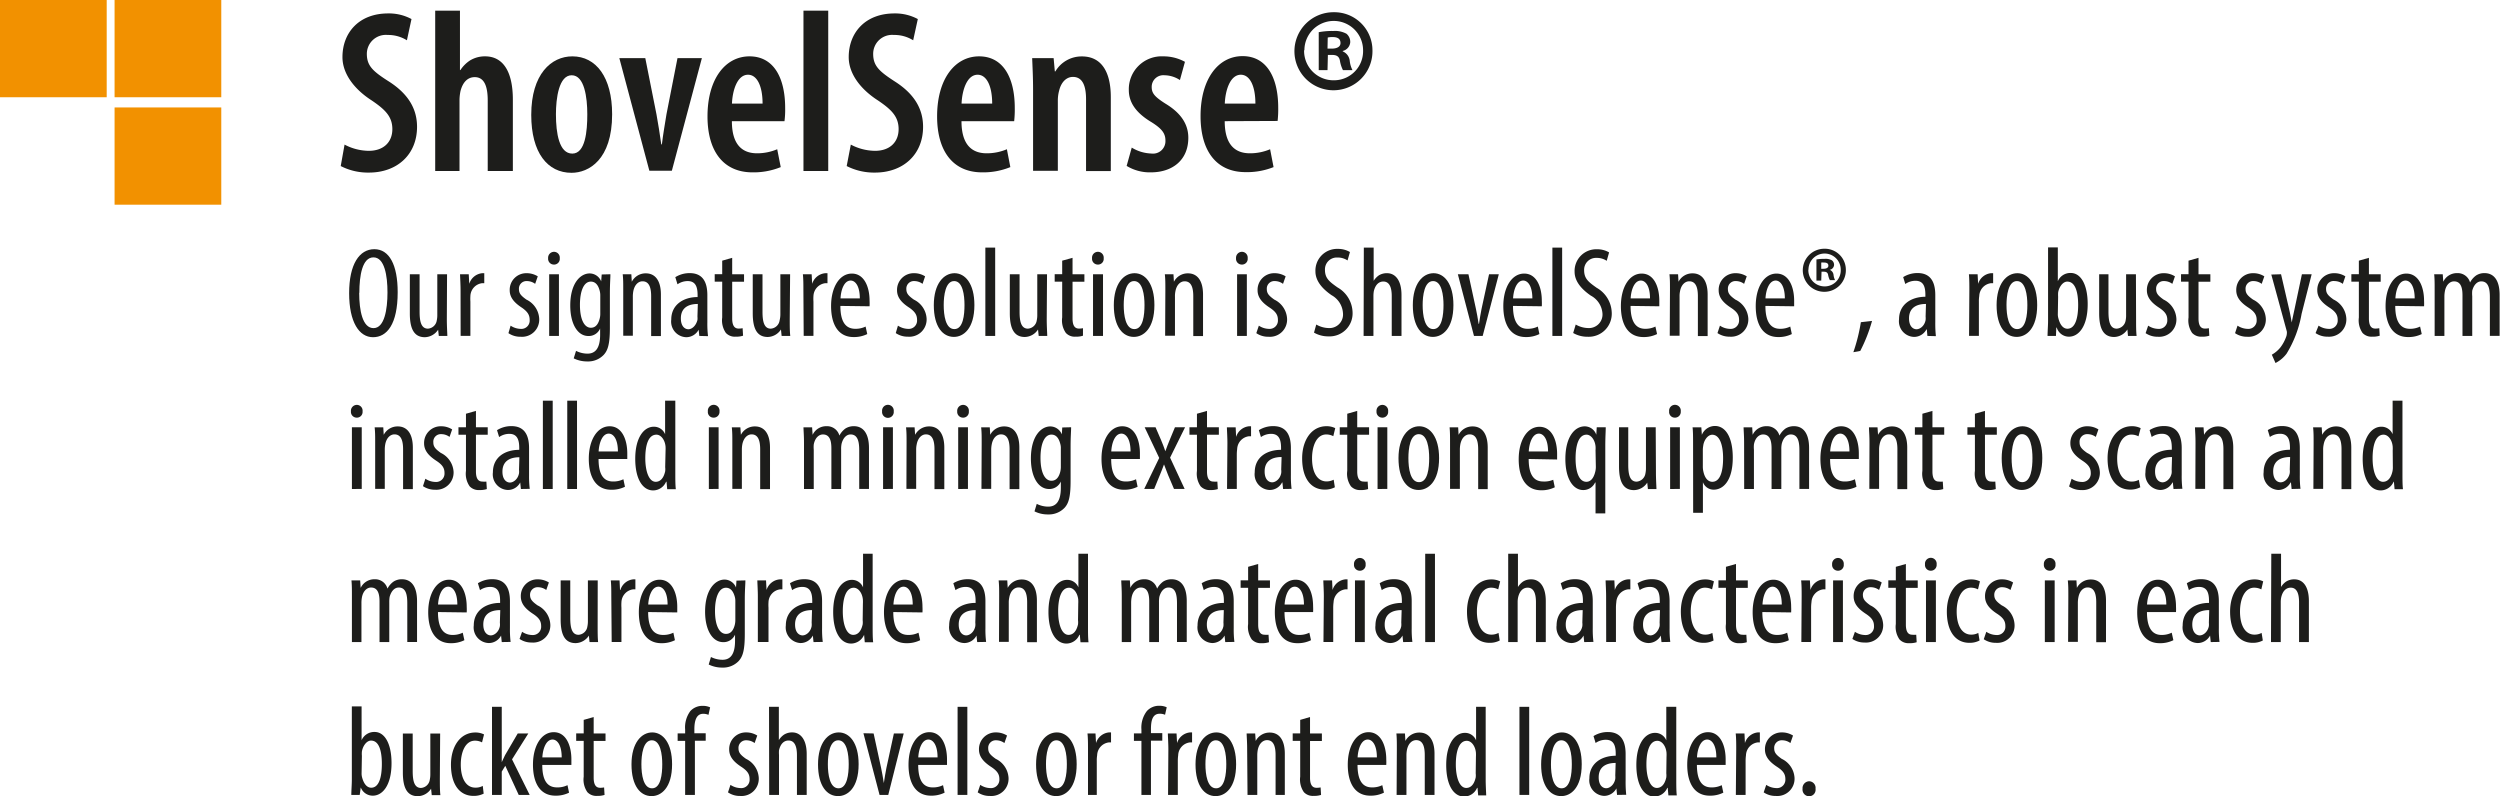 <svg xmlns="http://www.w3.org/2000/svg" viewBox="0 0 333.18 106.1"><defs><style>.cls-1{fill:#1d1d1b;}.cls-2{fill:#f29100;}</style></defs><title>Asset 34shovel ing</title><g id="Layer_2" data-name="Layer 2"><g id="Layer_7" data-name="Layer 7"><path class="cls-1" d="M45.92,22.33a7,7,0,0,0,3.23.83c2,0,3.14-1.19,3.14-2.89s-1-2.63-2.73-3.81c-2.3-1.47-3.92-3.54-3.92-5.79,0-3.26,2.21-5.82,6.09-5.82a6.29,6.29,0,0,1,3.11.75l-.61,2.83a4.71,4.71,0,0,0-2.57-.71,2.53,2.53,0,0,0-2.77,2.52c0,1.62.84,2.35,3,3.72,2.64,1.71,3.69,3.73,3.69,6,0,3.72-2.68,6.1-6.4,6.1a7.94,7.94,0,0,1-3.77-.87Z" transform="translate(0 -3.06)"/><path class="cls-1" d="M58,4.48h3.3V12.4h.06a4.41,4.41,0,0,1,1.29-1.29,3.79,3.79,0,0,1,2-.54c2.38,0,3.7,2,3.7,5.78v9.5H65V16.46c0-1.63-.33-3.12-1.73-3.12-.87,0-1.57.58-1.9,1.86a6.38,6.38,0,0,0-.13,1.13v9.52H58Z" transform="translate(0 -3.06)"/><path class="cls-1" d="M81.58,18.29c0,6.07-3.13,7.8-5.41,7.8-3.19,0-5.37-2.66-5.37-7.72,0-5.44,2.67-7.8,5.48-7.8C79.43,10.57,81.58,13.34,81.58,18.29Zm-7.49,0c0,2.53.43,5.24,2.18,5.24s2-3,2-5.24-.38-5.2-2.08-5.2S74.09,16.13,74.09,18.31Z" transform="translate(0 -3.06)"/><path class="cls-1" d="M86,10.81l1.49,7.49c.21,1.19.44,2.54.64,4h.08c.17-1.4.4-2.67.61-4l1.47-7.49h3.25l-4,15h-3l-4-15Z" transform="translate(0 -3.06)"/><path class="cls-1" d="M97.54,19.21c0,3.36,1.59,4.28,3.35,4.28a6.84,6.84,0,0,0,2.69-.54l.47,2.38a9.59,9.59,0,0,1-3.76.7c-3.88,0-6-2.81-6-7.46,0-5,2.38-8,5.6-8s4.75,2.85,4.75,6.88a11.87,11.87,0,0,1-.09,1.76Zm4.09-2.34c0-2.41-.77-3.85-1.94-3.85-1.43,0-2.07,2.09-2.14,3.85Z" transform="translate(0 -3.06)"/><path class="cls-1" d="M107.08,4.48h3.3V25.85h-3.3Z" transform="translate(0 -3.06)"/><path class="cls-1" d="M113.39,22.33a7,7,0,0,0,3.23.83c2,0,3.14-1.19,3.14-2.89s-1-2.63-2.73-3.81c-2.3-1.47-3.92-3.54-3.92-5.79,0-3.26,2.21-5.82,6.1-5.82a6.35,6.35,0,0,1,3.11.75l-.62,2.83a4.68,4.68,0,0,0-2.57-.71,2.52,2.52,0,0,0-2.76,2.52c0,1.62.83,2.35,2.95,3.72,2.65,1.71,3.7,3.73,3.7,6,0,3.72-2.68,6.1-6.4,6.1a8,8,0,0,1-3.78-.87Z" transform="translate(0 -3.06)"/><path class="cls-1" d="M128.14,19.21c0,3.36,1.59,4.28,3.35,4.28a6.86,6.86,0,0,0,2.7-.54l.46,2.38a9.55,9.55,0,0,1-3.76.7c-3.88,0-6-2.81-6-7.46,0-5,2.39-8,5.6-8s4.75,2.85,4.75,6.88a14,14,0,0,1-.08,1.76Zm4.09-2.34c0-2.41-.77-3.85-1.94-3.85-1.43,0-2.07,2.09-2.14,3.85Z" transform="translate(0 -3.06)"/><path class="cls-1" d="M137.68,15.05c0-1.7-.07-2.91-.12-4.24h2.86l.16,1.77h.07a4.05,4.05,0,0,1,3.55-2c2.51,0,3.84,1.94,3.84,5.43v9.85h-3.3V16.31c0-1.5-.31-3-1.75-3-.82,0-1.55.63-1.84,1.84a5,5,0,0,0-.17,1.37v9.3h-3.3Z" transform="translate(0 -3.06)"/><path class="cls-1" d="M150.83,22.73a5.29,5.29,0,0,0,2.6.79,1.66,1.66,0,0,0,1.89-1.72c0-.94-.44-1.56-1.83-2.44-2.24-1.33-3.05-2.77-3.05-4.3a4.38,4.38,0,0,1,4.6-4.49,5.91,5.91,0,0,1,2.88.73l-.67,2.43a3.84,3.84,0,0,0-2.06-.64,1.55,1.55,0,0,0-1.7,1.57c0,.81.37,1.28,1.81,2.2,2,1.2,3.07,2.68,3.07,4.56,0,3-2.14,4.61-5,4.61a5.92,5.92,0,0,1-3.22-.86Z" transform="translate(0 -3.06)"/><path class="cls-1" d="M163.22,19.21c0,3.36,1.59,4.28,3.35,4.28a6.86,6.86,0,0,0,2.7-.54l.46,2.38A9.55,9.55,0,0,1,166,26c-3.88,0-6-2.81-6-7.46,0-5,2.39-8,5.6-8s4.75,2.85,4.75,6.88a14,14,0,0,1-.08,1.76Zm4.09-2.34c0-2.41-.77-3.85-1.94-3.85-1.43,0-2.07,2.09-2.14,3.85Z" transform="translate(0 -3.06)"/><path class="cls-1" d="M182.91,9.76a5.2,5.2,0,1,1-5.18-5.07A5.08,5.08,0,0,1,182.91,9.76Zm-9.11,0a3.92,3.92,0,0,0,4,4,3.88,3.88,0,0,0,3.86-4,3.91,3.91,0,1,0-7.82,0Zm3.12,2.65h-1.17V7.35a9.59,9.59,0,0,1,1.95-.16,3.16,3.16,0,0,1,1.75.37,1.42,1.42,0,0,1,.5,1.12,1.3,1.3,0,0,1-1,1.17v.06a1.53,1.53,0,0,1,.93,1.24,3.53,3.53,0,0,0,.37,1.26h-1.27a4.31,4.31,0,0,1-.4-1.23c-.09-.56-.4-.8-1.05-.8h-.56Zm0-2.87h.56c.65,0,1.17-.22,1.17-.74S178.34,8,177.6,8a2.94,2.94,0,0,0-.65.06Z" transform="translate(0 -3.06)"/><path class="cls-1" d="M53,42C53,46.31,51.55,48,49.71,48s-3.18-2-3.18-5.87,1.37-5.86,3.36-5.86S53,38.36,53,42Zm-5.13.08c0,2.36.45,4.71,1.91,4.71s1.86-2.5,1.86-4.75-.39-4.68-1.87-4.68S47.89,39.77,47.89,42.1Z" transform="translate(0 -3.06)"/><path class="cls-1" d="M59.55,45.59c0,.9.05,1.62.07,2.24H58.48L58.39,47h0a2.18,2.18,0,0,1-1.77,1c-1.43,0-2-1.12-2-3.16V39.61h1.3v5c0,1.29.21,2.25,1.11,2.25a1.28,1.28,0,0,0,1.18-1.1,3.29,3.29,0,0,0,.07-.73V39.61h1.3Z" transform="translate(0 -3.06)"/><path class="cls-1" d="M61.38,41.73c0-.7-.05-1.51-.07-2.12h1.16l.07,1.28h0a2,2,0,0,1,1.73-1.42l.27,0v1.33h-.27a1.78,1.78,0,0,0-1.58,1.71,5.54,5.54,0,0,0,0,.75v4.56h-1.3Z" transform="translate(0 -3.06)"/><path class="cls-1" d="M68.05,46.46a2.5,2.5,0,0,0,1.33.43,1.11,1.11,0,0,0,1.21-1.19c0-.62-.23-1.06-1-1.61-1.07-.69-1.66-1.4-1.66-2.34a2.21,2.21,0,0,1,2.27-2.28,2.76,2.76,0,0,1,1.47.42l-.35,1a1.84,1.84,0,0,0-1.1-.37,1,1,0,0,0-1.06,1.05c0,.55.21.86,1,1.42a3,3,0,0,1,1.7,2.51,2.29,2.29,0,0,1-2.48,2.44,2.78,2.78,0,0,1-1.62-.48Z" transform="translate(0 -3.06)"/><path class="cls-1" d="M74.6,37.47a.76.76,0,0,1-.8.85.77.77,0,0,1-.75-.85.79.79,0,0,1,.77-.85A.77.77,0,0,1,74.6,37.47ZM73.19,47.83V39.61h1.3v8.22Z" transform="translate(0 -3.06)"/><path class="cls-1" d="M81.35,39.61c0,.56-.07,1.29-.07,2.56v4.59c0,2.17-.28,3-.82,3.59a2.86,2.86,0,0,1-2.18.88,4,4,0,0,1-1.82-.41l.31-1a3.39,3.39,0,0,0,1.53.37c1,0,1.68-.66,1.68-2.52v-.83h0a1.64,1.64,0,0,1-1.57,1c-1.45,0-2.41-1.64-2.41-4.06,0-3,1.37-4.28,2.59-4.28a1.67,1.67,0,0,1,1.53,1.06h0l.07-.92ZM80,42.44a2.25,2.25,0,0,0-.07-.6c-.14-.56-.44-1.25-1.19-1.25-.94,0-1.45,1.27-1.45,3.09,0,2.11.66,3.06,1.45,3.06.4,0,.91-.18,1.17-1.18a2.45,2.45,0,0,0,.09-.74Z" transform="translate(0 -3.06)"/><path class="cls-1" d="M83.06,41.73c0-1,0-1.46-.07-2.12h1.15l.06,1h0a2.07,2.07,0,0,1,1.88-1.12c1.14,0,2,.84,2,2.83v5.53h-1.3v-5.3c0-1-.19-2-1.15-2-.55,0-1.06.45-1.23,1.33a4,4,0,0,0-.06.74v5.18H83.06Z" transform="translate(0 -3.06)"/><path class="cls-1" d="M93.2,47.83,93.11,47h0a1.87,1.87,0,0,1-1.65,1,2.08,2.08,0,0,1-2-2.35c0-2,1.65-3,3.51-3v-.26c0-1.11-.28-1.87-1.32-1.87a2.39,2.39,0,0,0-1.36.43L90,40a3.57,3.57,0,0,1,1.92-.54c1.65,0,2.35,1.08,2.35,2.93V46a13.72,13.72,0,0,0,.09,1.86ZM93,43.57c-.67,0-2.26.13-2.26,1.92,0,1.07.54,1.45,1,1.45s1-.43,1.21-1.23a2.56,2.56,0,0,0,0-.47Z" transform="translate(0 -3.06)"/><path class="cls-1" d="M97.58,37.42v2.19h1.58v1H97.58v4.89c0,1.07.39,1.35.86,1.35a2.65,2.65,0,0,0,.53-.05l.06,1a3,3,0,0,1-1,.13,1.63,1.63,0,0,1-1.29-.5,2.93,2.93,0,0,1-.49-2.06V40.6h-1v-1h1V37.8Z" transform="translate(0 -3.06)"/><path class="cls-1" d="M105.25,45.59c0,.9,0,1.62.07,2.24h-1.15l-.09-.86h0a2.16,2.16,0,0,1-1.76,1c-1.44,0-2-1.12-2-3.16V39.61h1.3v5c0,1.29.21,2.25,1.1,2.25a1.27,1.27,0,0,0,1.18-1.1A3.26,3.26,0,0,0,104,45V39.61h1.3Z" transform="translate(0 -3.06)"/><path class="cls-1" d="M107.07,41.73c0-.7,0-1.51-.07-2.12h1.17l.07,1.28h0A2,2,0,0,1,110,39.47l.28,0v1.33H110a1.8,1.8,0,0,0-1.59,1.71,5.54,5.54,0,0,0,0,.75v4.56h-1.3Z" transform="translate(0 -3.06)"/><path class="cls-1" d="M112,43.83c0,2.52,1,3.05,2,3.05a3,3,0,0,0,1.36-.3l.22,1a3.94,3.94,0,0,1-1.82.4c-2,0-3-1.61-3-4.13s1.13-4.33,2.77-4.33,2.36,1.77,2.36,3.62a7.12,7.12,0,0,1,0,.74Zm2.59-1c0-1.65-.6-2.38-1.22-2.38-.87,0-1.3,1.25-1.35,2.38Z" transform="translate(0 -3.06)"/><path class="cls-1" d="M119.67,46.46a2.56,2.56,0,0,0,1.34.43,1.11,1.11,0,0,0,1.21-1.19c0-.62-.23-1.06-1-1.61-1.08-.69-1.67-1.4-1.67-2.34a2.22,2.22,0,0,1,2.28-2.28,2.69,2.69,0,0,1,1.46.42l-.34,1a1.86,1.86,0,0,0-1.1-.37,1,1,0,0,0-1.06,1.05c0,.55.21.86,1,1.42a3,3,0,0,1,1.7,2.51A2.3,2.3,0,0,1,121,47.93a2.78,2.78,0,0,1-1.62-.48Z" transform="translate(0 -3.06)"/><path class="cls-1" d="M129.86,43.71c0,3.18-1.48,4.25-2.73,4.25-1.48,0-2.68-1.34-2.68-4.23s1.35-4.26,2.76-4.26S129.86,40.85,129.86,43.71Zm-4.09,0c0,1.36.24,3.21,1.42,3.21s1.35-1.92,1.35-3.21-.22-3.19-1.38-3.19S125.77,42.45,125.77,43.71Z" transform="translate(0 -3.06)"/><path class="cls-1" d="M131.32,36.06h1.31V47.83h-1.31Z" transform="translate(0 -3.06)"/><path class="cls-1" d="M139.5,45.59c0,.9.05,1.62.07,2.24h-1.14l-.09-.86h0a2.14,2.14,0,0,1-1.76,1c-1.43,0-2-1.12-2-3.16V39.61h1.3v5c0,1.29.21,2.25,1.11,2.25a1.28,1.28,0,0,0,1.18-1.1,3.29,3.29,0,0,0,.07-.73V39.61h1.3Z" transform="translate(0 -3.06)"/><path class="cls-1" d="M142.94,37.42v2.19h1.58v1h-1.58v4.89c0,1.07.38,1.35.86,1.35a2.65,2.65,0,0,0,.53-.05l0,1a2.93,2.93,0,0,1-1,.13,1.6,1.6,0,0,1-1.28-.5,2.88,2.88,0,0,1-.49-2.06V40.6h-1v-1h1V37.8Z" transform="translate(0 -3.06)"/><path class="cls-1" d="M147.09,37.47a.76.76,0,0,1-.8.85.77.77,0,0,1-.75-.85.78.78,0,0,1,.77-.85A.77.77,0,0,1,147.09,37.47Zm-1.42,10.36V39.61H147v8.22Z" transform="translate(0 -3.06)"/><path class="cls-1" d="M153.85,43.71c0,3.18-1.48,4.25-2.74,4.25-1.47,0-2.67-1.34-2.67-4.23s1.34-4.26,2.76-4.26S153.85,40.85,153.85,43.71Zm-4.09,0c0,1.36.24,3.21,1.42,3.21s1.35-1.92,1.35-3.21-.23-3.19-1.39-3.19S149.76,42.45,149.76,43.71Z" transform="translate(0 -3.06)"/><path class="cls-1" d="M155.31,41.73c0-1,0-1.46-.07-2.12h1.15l.06,1h0a2.07,2.07,0,0,1,1.88-1.12c1.14,0,2,.84,2,2.83v5.53h-1.3v-5.3c0-1-.19-2-1.15-2-.55,0-1.07.45-1.23,1.33a3.25,3.25,0,0,0-.06.74v5.18h-1.31Z" transform="translate(0 -3.06)"/><path class="cls-1" d="M166.28,37.47a.76.76,0,0,1-.8.85.77.77,0,0,1-.75-.85.79.79,0,0,1,.77-.85A.77.77,0,0,1,166.28,37.47Zm-1.41,10.36V39.61h1.3v8.22Z" transform="translate(0 -3.06)"/><path class="cls-1" d="M167.77,46.46a2.5,2.5,0,0,0,1.33.43,1.11,1.11,0,0,0,1.21-1.19c0-.62-.23-1.06-1.05-1.61-1.07-.69-1.66-1.4-1.66-2.34a2.21,2.21,0,0,1,2.27-2.28,2.76,2.76,0,0,1,1.47.42l-.35,1a1.84,1.84,0,0,0-1.1-.37,1,1,0,0,0-1.06,1.05c0,.55.21.86,1,1.42a3,3,0,0,1,1.7,2.51,2.29,2.29,0,0,1-2.48,2.44,2.78,2.78,0,0,1-1.62-.48Z" transform="translate(0 -3.06)"/><path class="cls-1" d="M175.42,46.31a3.43,3.43,0,0,0,1.64.47,1.81,1.81,0,0,0,1.92-2,2.94,2.94,0,0,0-1.52-2.38c-.9-.63-2.15-1.69-2.15-3.17a2.89,2.89,0,0,1,3-3,3.09,3.09,0,0,1,1.6.42l-.32,1.12a2.36,2.36,0,0,0-1.36-.39,1.58,1.58,0,0,0-1.65,1.64c0,1.13.59,1.58,1.68,2.35a3.94,3.94,0,0,1,2,3.3,3.07,3.07,0,0,1-3.21,3.22,3.8,3.8,0,0,1-1.93-.5Z" transform="translate(0 -3.06)"/><path class="cls-1" d="M181.76,36.06h1.31v4.43h0a2.54,2.54,0,0,1,.69-.73,2,2,0,0,1,1.1-.29c1,0,1.92.82,1.92,2.9v5.46h-1.3V42.52c0-1-.23-1.94-1.12-1.94-.6,0-1.07.43-1.27,1.3a4.1,4.1,0,0,0-.05.62v5.33h-1.31Z" transform="translate(0 -3.06)"/><path class="cls-1" d="M193.7,43.71c0,3.18-1.48,4.25-2.74,4.25-1.47,0-2.67-1.34-2.67-4.23s1.34-4.26,2.76-4.26S193.7,40.85,193.7,43.71Zm-4.1,0c0,1.36.25,3.21,1.42,3.21s1.36-1.92,1.36-3.21-.23-3.19-1.39-3.19S189.6,42.45,189.6,43.71Z" transform="translate(0 -3.06)"/><path class="cls-1" d="M195.7,39.61l1,4.61c.12.56.25,1.29.36,2h.05c.09-.68.22-1.37.34-2l1-4.61h1.3l-2.15,8.22h-1.16l-2.15-8.22Z" transform="translate(0 -3.06)"/><path class="cls-1" d="M201.64,43.83c0,2.52,1,3.05,1.94,3.05a3,3,0,0,0,1.37-.3l.21,1a3.93,3.93,0,0,1-1.81.4c-2,0-3-1.61-3-4.13s1.14-4.33,2.78-4.33,2.35,1.77,2.35,3.62a7.12,7.12,0,0,1,0,.74Zm2.58-1c0-1.65-.6-2.38-1.22-2.38-.86,0-1.29,1.25-1.35,2.38Z" transform="translate(0 -3.06)"/><path class="cls-1" d="M206.89,36.06h1.3V47.83h-1.3Z" transform="translate(0 -3.06)"/><path class="cls-1" d="M210,46.31a3.43,3.43,0,0,0,1.64.47,1.81,1.81,0,0,0,1.92-2A2.94,2.94,0,0,0,212,42.45c-.9-.63-2.15-1.69-2.15-3.17a2.89,2.89,0,0,1,3-3,3.09,3.09,0,0,1,1.6.42l-.32,1.12a2.36,2.36,0,0,0-1.36-.39,1.58,1.58,0,0,0-1.65,1.64c0,1.13.59,1.58,1.68,2.35a3.94,3.94,0,0,1,2,3.3,3.07,3.07,0,0,1-3.21,3.22,3.8,3.8,0,0,1-1.93-.5Z" transform="translate(0 -3.06)"/><path class="cls-1" d="M217.31,43.83c0,2.52,1,3.05,1.95,3.05a3,3,0,0,0,1.36-.3l.22,1a3.94,3.94,0,0,1-1.82.4c-2,0-3-1.61-3-4.13s1.13-4.33,2.77-4.33,2.35,1.77,2.35,3.62c0,.33,0,.54,0,.74Zm2.59-1c0-1.65-.6-2.38-1.22-2.38-.87,0-1.3,1.25-1.36,2.38Z" transform="translate(0 -3.06)"/><path class="cls-1" d="M222.56,41.73c0-1,0-1.46-.07-2.12h1.15l.06,1h0a2.07,2.07,0,0,1,1.88-1.12c1.14,0,2,.84,2,2.83v5.53h-1.3v-5.3c0-1-.19-2-1.15-2-.55,0-1.07.45-1.23,1.33a3.25,3.25,0,0,0-.06.74v5.18h-1.31Z" transform="translate(0 -3.06)"/><path class="cls-1" d="M229.22,46.46a2.5,2.5,0,0,0,1.33.43,1.12,1.12,0,0,0,1.22-1.19c0-.62-.23-1.06-1.06-1.61-1.07-.69-1.66-1.4-1.66-2.34a2.22,2.22,0,0,1,2.28-2.28,2.72,2.72,0,0,1,1.46.42l-.35,1a1.83,1.83,0,0,0-1.09-.37,1,1,0,0,0-1.07,1.05c0,.55.21.86,1,1.42A3,3,0,0,1,233,45.49a2.3,2.3,0,0,1-2.48,2.44,2.84,2.84,0,0,1-1.63-.48Z" transform="translate(0 -3.06)"/><path class="cls-1" d="M235.28,43.83c0,2.52,1,3.05,1.95,3.05a3,3,0,0,0,1.36-.3l.21,1a3.9,3.9,0,0,1-1.81.4c-2,0-3-1.61-3-4.13s1.13-4.33,2.77-4.33,2.35,1.77,2.35,3.62c0,.33,0,.54,0,.74Zm2.59-1c0-1.65-.6-2.38-1.22-2.38-.87,0-1.3,1.25-1.36,2.38Z" transform="translate(0 -3.06)"/><path class="cls-1" d="M246,39a2.87,2.87,0,1,1-2.86-2.79A2.8,2.8,0,0,1,246,39Zm-5,0a2.17,2.17,0,0,0,2.18,2.23A2.14,2.14,0,0,0,245.32,39a2.15,2.15,0,1,0-4.3,0Zm1.72,1.46h-.64V37.64a5.75,5.75,0,0,1,1.07-.08,1.71,1.71,0,0,1,1,.2.76.76,0,0,1,.28.62.71.71,0,0,1-.58.64v0a.82.82,0,0,1,.51.68,2,2,0,0,0,.2.69h-.69a2.23,2.23,0,0,1-.23-.68c-.05-.3-.22-.44-.57-.44h-.31Zm0-1.58h.3c.36,0,.65-.12.65-.41s-.19-.42-.59-.42a2.28,2.28,0,0,0-.36,0Z" transform="translate(0 -3.06)"/><path class="cls-1" d="M247,50a23.28,23.28,0,0,0,1-4l1.49-.17a20.7,20.7,0,0,1-1.57,4Z" transform="translate(0 -3.06)"/><path class="cls-1" d="M256.87,47.83l-.08-.87h-.05a1.86,1.86,0,0,1-1.65,1,2.08,2.08,0,0,1-2-2.35c0-2,1.65-3,3.51-3v-.26c0-1.11-.28-1.87-1.32-1.87a2.39,2.39,0,0,0-1.36.43l-.28-.92a3.6,3.6,0,0,1,1.92-.54c1.65,0,2.36,1.08,2.36,2.93V46a15.65,15.65,0,0,0,.08,1.86Zm-.19-4.26c-.67,0-2.26.13-2.26,1.92,0,1.07.54,1.45,1,1.45s1.06-.43,1.21-1.23a2.56,2.56,0,0,0,0-.47Z" transform="translate(0 -3.06)"/><path class="cls-1" d="M262.46,41.73c0-.7,0-1.51-.06-2.12h1.16l.07,1.28h0a2,2,0,0,1,1.72-1.42l.28,0v1.33h-.27a1.78,1.78,0,0,0-1.58,1.71,4.28,4.28,0,0,0-.05.75v4.56h-1.31Z" transform="translate(0 -3.06)"/><path class="cls-1" d="M271.5,43.71c0,3.18-1.47,4.25-2.73,4.25-1.48,0-2.68-1.34-2.68-4.23s1.35-4.26,2.77-4.26S271.5,40.85,271.5,43.71Zm-4.09,0c0,1.36.24,3.21,1.42,3.21s1.36-1.92,1.36-3.21-.23-3.19-1.39-3.19S267.41,42.45,267.41,43.71Z" transform="translate(0 -3.06)"/><path class="cls-1" d="M272.88,47.83c0-.47.07-1.42.07-2v-9.8h1.3v4.51h0a1.81,1.81,0,0,1,1.73-1.1c1.29,0,2.25,1.47,2.25,4.16,0,3-1.23,4.33-2.49,4.33a1.69,1.69,0,0,1-1.63-1.21h-.06L274,47.83Zm1.37-2.91a1.93,1.93,0,0,0,.06.51c.3,1.22.86,1.44,1.22,1.44,1.05,0,1.43-1.43,1.43-3.17s-.39-3.11-1.45-3.11c-.61,0-1.11.75-1.22,1.47a5.09,5.09,0,0,0,0,.56Z" transform="translate(0 -3.06)"/><path class="cls-1" d="M284.68,45.59c0,.9,0,1.62.07,2.24H283.6l-.08-.86h0a2.16,2.16,0,0,1-1.76,1c-1.44,0-2-1.12-2-3.16V39.61H281v5c0,1.29.21,2.25,1.1,2.25a1.29,1.29,0,0,0,1.19-1.1,3.32,3.32,0,0,0,.06-.73V39.61h1.31Z" transform="translate(0 -3.06)"/><path class="cls-1" d="M286.29,46.46a2.5,2.5,0,0,0,1.33.43,1.12,1.12,0,0,0,1.22-1.19c0-.62-.24-1.06-1.06-1.61-1.07-.69-1.66-1.4-1.66-2.34a2.22,2.22,0,0,1,2.27-2.28,2.73,2.73,0,0,1,1.47.42l-.35,1a1.84,1.84,0,0,0-1.1-.37,1,1,0,0,0-1.06,1.05c0,.55.21.86,1,1.42a3,3,0,0,1,1.7,2.51,2.29,2.29,0,0,1-2.47,2.44,2.81,2.81,0,0,1-1.63-.48Z" transform="translate(0 -3.06)"/><path class="cls-1" d="M293,37.42v2.19h1.58v1H293v4.89c0,1.07.38,1.35.86,1.35a2.54,2.54,0,0,0,.52-.05l.06,1a3,3,0,0,1-1,.13,1.64,1.64,0,0,1-1.29-.5,2.94,2.94,0,0,1-.48-2.06V40.6h-1v-1h1V37.8Z" transform="translate(0 -3.06)"/><path class="cls-1" d="M298.2,46.46a2.56,2.56,0,0,0,1.34.43,1.11,1.11,0,0,0,1.21-1.19c0-.62-.23-1.06-1.05-1.61-1.08-.69-1.67-1.4-1.67-2.34a2.22,2.22,0,0,1,2.28-2.28,2.69,2.69,0,0,1,1.46.42l-.35,1a1.81,1.81,0,0,0-1.09-.37,1,1,0,0,0-1.06,1.05c0,.55.21.86,1,1.42a3,3,0,0,1,1.7,2.51,2.3,2.3,0,0,1-2.48,2.44,2.78,2.78,0,0,1-1.62-.48Z" transform="translate(0 -3.06)"/><path class="cls-1" d="M304,39.61l1.09,4.72c.15.64.23,1.18.34,1.7h0c.08-.47.22-1.09.35-1.69l1-4.73h1.3l-1.34,5.27a15.14,15.14,0,0,1-2,5.31,4.29,4.29,0,0,1-1.48,1.25l-.49-1.11a4,4,0,0,0,1.17-1,5.35,5.35,0,0,0,.74-1.38,1.39,1.39,0,0,0,.09-.41,1.1,1.1,0,0,0,0-.31l-2.07-7.58Z" transform="translate(0 -3.06)"/><path class="cls-1" d="M309,46.46a2.56,2.56,0,0,0,1.34.43,1.11,1.11,0,0,0,1.21-1.19c0-.62-.23-1.06-1.05-1.61-1.08-.69-1.67-1.4-1.67-2.34a2.22,2.22,0,0,1,2.28-2.28,2.69,2.69,0,0,1,1.46.42l-.34,1a1.86,1.86,0,0,0-1.1-.37A1,1,0,0,0,310,41.56c0,.55.21.86,1,1.42a3,3,0,0,1,1.7,2.51,2.3,2.3,0,0,1-2.48,2.44,2.78,2.78,0,0,1-1.62-.48Z" transform="translate(0 -3.06)"/><path class="cls-1" d="M315.71,37.42v2.19h1.57v1h-1.57v4.89c0,1.07.38,1.35.85,1.35a2.65,2.65,0,0,0,.53-.05l.06,1a3,3,0,0,1-1,.13,1.63,1.63,0,0,1-1.29-.5,2.93,2.93,0,0,1-.49-2.06V40.6h-1v-1h1V37.8Z" transform="translate(0 -3.06)"/><path class="cls-1" d="M319.22,43.83c0,2.52,1,3.05,1.95,3.05a3,3,0,0,0,1.36-.3l.22,1a3.94,3.94,0,0,1-1.82.4c-2,0-3-1.61-3-4.13s1.13-4.33,2.77-4.33,2.36,1.77,2.36,3.62a7.12,7.12,0,0,1,0,.74Zm2.59-1c0-1.65-.6-2.38-1.22-2.38-.87,0-1.29,1.25-1.35,2.38Z" transform="translate(0 -3.06)"/><path class="cls-1" d="M324.47,41.73c0-1,0-1.46-.06-2.12h1.14l.07,1h0a2,2,0,0,1,1.85-1.15,1.7,1.7,0,0,1,1.72,1.25h0a2.6,2.6,0,0,1,.81-.94,2,2,0,0,1,1.13-.31c1.12,0,2,.81,2,2.91v5.45h-1.3V42.68c0-1.08-.16-2.12-1.15-2.12-.54,0-1,.47-1.2,1.24a4.17,4.17,0,0,0,0,.74v5.29h-1.3v-5.4c0-.9-.16-1.87-1.13-1.87-.54,0-1.07.47-1.22,1.34a3.88,3.88,0,0,0-.06.7v5.23h-1.3Z" transform="translate(0 -3.06)"/><path class="cls-1" d="M48.32,57.88a.76.76,0,0,1-.8.84.77.77,0,0,1-.75-.84.79.79,0,0,1,.77-.86A.77.77,0,0,1,48.32,57.88ZM46.9,68.23V60h1.31v8.22Z" transform="translate(0 -3.06)"/><path class="cls-1" d="M50,62.13c0-1,0-1.46-.07-2.12h1.15l.06,1h0a2.07,2.07,0,0,1,1.88-1.12c1.14,0,2,.84,2,2.83v5.53h-1.3v-5.3c0-1-.19-2-1.15-2-.55,0-1.07.46-1.23,1.34a4,4,0,0,0-.06.74v5.18H50Z" transform="translate(0 -3.06)"/><path class="cls-1" d="M56.69,66.86a2.5,2.5,0,0,0,1.33.43,1.12,1.12,0,0,0,1.22-1.19c0-.62-.23-1.06-1.06-1.61-1.07-.69-1.66-1.4-1.66-2.34a2.22,2.22,0,0,1,2.28-2.28,2.72,2.72,0,0,1,1.46.42l-.35,1a1.83,1.83,0,0,0-1.09-.37A1,1,0,0,0,57.75,62c0,.55.21.86,1,1.42a3,3,0,0,1,1.7,2.51A2.3,2.3,0,0,1,58,68.33a2.84,2.84,0,0,1-1.63-.48Z" transform="translate(0 -3.06)"/><path class="cls-1" d="M63.43,57.82V60H65v1H63.43v4.89c0,1.07.39,1.35.86,1.35a2.65,2.65,0,0,0,.53,0l.06,1a3,3,0,0,1-1,.13,1.63,1.63,0,0,1-1.29-.5,2.93,2.93,0,0,1-.49-2.06V61h-1V60h1V58.2Z" transform="translate(0 -3.06)"/><path class="cls-1" d="M69.42,68.23l-.09-.87h0a1.84,1.84,0,0,1-1.64,1,2.08,2.08,0,0,1-2-2.35c0-2.05,1.64-3,3.51-3v-.26c0-1.11-.29-1.87-1.32-1.87a2.36,2.36,0,0,0-1.36.43l-.28-.92a3.57,3.57,0,0,1,1.92-.54c1.65,0,2.35,1.08,2.35,2.93v3.57a13.72,13.72,0,0,0,.09,1.86ZM69.22,64c-.67,0-2.26.13-2.26,1.92,0,1.07.55,1.45,1,1.45s1.06-.43,1.21-1.23a1.91,1.91,0,0,0,0-.47Z" transform="translate(0 -3.06)"/><path class="cls-1" d="M72.35,56.46h1.31V68.23H72.35Z" transform="translate(0 -3.06)"/><path class="cls-1" d="M75.6,56.46h1.3V68.23H75.6Z" transform="translate(0 -3.06)"/><path class="cls-1" d="M79.77,64.23c0,2.52,1,3,1.94,3a3,3,0,0,0,1.37-.3l.21,1a3.94,3.94,0,0,1-1.82.4c-2,0-3-1.61-3-4.13s1.14-4.33,2.78-4.33,2.35,1.77,2.35,3.62c0,.32,0,.54,0,.74Zm2.58-1c0-1.65-.6-2.38-1.22-2.38-.86,0-1.29,1.25-1.35,2.38Z" transform="translate(0 -3.06)"/><path class="cls-1" d="M90,56.46v9.8c0,.55,0,1.49.07,2H88.92l-.09-1h-.06a1.89,1.89,0,0,1-1.72,1.16c-1.39,0-2.39-1.5-2.39-4.21,0-2.92,1.21-4.28,2.47-4.28a1.6,1.6,0,0,1,1.51,1h0V56.46Zm-1.3,6.67a4.87,4.87,0,0,0,0-.54c-.07-.86-.58-1.6-1.22-1.6C86.35,61,86,62.5,86,64.14s.45,3.13,1.39,3.13c.4,0,1-.22,1.26-1.4a2.34,2.34,0,0,0,0-.55Z" transform="translate(0 -3.06)"/><path class="cls-1" d="M95.89,57.88a.77.77,0,0,1-.81.84.75.75,0,0,1-.74-.84.78.78,0,1,1,1.55,0ZM94.47,68.23V60h1.3v8.22Z" transform="translate(0 -3.06)"/><path class="cls-1" d="M97.6,62.13c0-1,0-1.46-.07-2.12h1.14l.07,1h0a2.08,2.08,0,0,1,1.88-1.12c1.14,0,2,.84,2,2.83v5.53h-1.31v-5.3c0-1-.19-2-1.14-2-.55,0-1.07.46-1.24,1.34a4,4,0,0,0-.06.74v5.18H97.6Z" transform="translate(0 -3.06)"/><path class="cls-1" d="M107.15,62.13c0-1-.05-1.46-.07-2.12h1.15l.07,1h0a2,2,0,0,1,1.85-1.15,1.71,1.71,0,0,1,1.72,1.25h0a2.68,2.68,0,0,1,.8-.94,2.07,2.07,0,0,1,1.14-.31c1.11,0,2,.81,2,2.91v5.45h-1.3V63.08c0-1.08-.16-2.12-1.15-2.12-.55,0-1,.46-1.2,1.24a3.36,3.36,0,0,0-.06.74v5.29h-1.3v-5.4c0-.9-.15-1.87-1.13-1.87-.54,0-1.06.47-1.22,1.34a3.91,3.91,0,0,0,0,.7v5.23h-1.3Z" transform="translate(0 -3.06)"/><path class="cls-1" d="M119.11,57.88a.78.78,0,1,1-1.55,0,.78.78,0,1,1,1.55,0Zm-1.42,10.35V60H119v8.22Z" transform="translate(0 -3.06)"/><path class="cls-1" d="M120.82,62.13c0-1,0-1.46-.07-2.12h1.14l.07,1h0a2.09,2.09,0,0,1,1.89-1.12c1.13,0,2,.84,2,2.83v5.53h-1.31v-5.3c0-1-.19-2-1.14-2-.55,0-1.07.46-1.23,1.34a3.21,3.21,0,0,0-.07.74v5.18h-1.3Z" transform="translate(0 -3.06)"/><path class="cls-1" d="M129.12,57.88a.76.76,0,0,1-.8.84.77.77,0,0,1-.75-.84.79.79,0,0,1,.77-.86A.77.77,0,0,1,129.12,57.88ZM127.7,68.23V60H129v8.22Z" transform="translate(0 -3.06)"/><path class="cls-1" d="M130.83,62.13c0-1,0-1.46-.07-2.12h1.15l.06,1h0a2.07,2.07,0,0,1,1.88-1.12c1.14,0,2,.84,2,2.83v5.53h-1.3v-5.3c0-1-.19-2-1.15-2-.55,0-1.07.46-1.23,1.34a3.88,3.88,0,0,0-.07.74v5.18h-1.3Z" transform="translate(0 -3.06)"/><path class="cls-1" d="M142.75,60c0,.56-.07,1.29-.07,2.56v4.6c0,2.16-.27,3-.81,3.58a2.88,2.88,0,0,1-2.19.88,3.91,3.91,0,0,1-1.81-.41l.3-1a3.39,3.39,0,0,0,1.53.37c1,0,1.68-.65,1.68-2.52v-.83h0a1.66,1.66,0,0,1-1.57,1c-1.46,0-2.42-1.64-2.42-4.06,0-3,1.37-4.28,2.59-4.28a1.67,1.67,0,0,1,1.53,1.06h0l.06-.92Zm-1.37,2.83a1.9,1.9,0,0,0-.07-.6c-.14-.56-.44-1.25-1.18-1.25-.95,0-1.46,1.27-1.46,3.09,0,2.11.66,3.06,1.45,3.06.41,0,.92-.18,1.18-1.18a2.79,2.79,0,0,0,.08-.74Z" transform="translate(0 -3.06)"/><path class="cls-1" d="M148.09,64.23c0,2.52,1,3,1.95,3a3,3,0,0,0,1.36-.3l.21,1a3.9,3.9,0,0,1-1.81.4c-2,0-3-1.61-3-4.13s1.13-4.33,2.77-4.33,2.35,1.77,2.35,3.62c0,.32,0,.54,0,.74Zm2.58-1c0-1.65-.59-2.38-1.22-2.38-.86,0-1.29,1.25-1.35,2.38Z" transform="translate(0 -3.06)"/><path class="cls-1" d="M154,60l.76,1.76c.21.47.37.95.55,1.44h0c.18-.52.37-1,.55-1.44l.73-1.76h1.35l-2,4.05,1.94,4.17h-1.42l-.79-1.86c-.18-.44-.33-.86-.54-1.41h0c-.17.5-.36.94-.55,1.41l-.76,1.86h-1.33l2-4.13L152.55,60Z" transform="translate(0 -3.06)"/><path class="cls-1" d="M160.86,57.82V60h1.58v1h-1.58v4.89c0,1.07.38,1.35.85,1.35a2.65,2.65,0,0,0,.53,0l.06,1a3,3,0,0,1-1,.13,1.64,1.64,0,0,1-1.29-.5,2.93,2.93,0,0,1-.49-2.06V61h-1V60h1V58.2Z" transform="translate(0 -3.06)"/><path class="cls-1" d="M163.58,62.13c0-.7-.05-1.51-.07-2.12h1.17l.06,1.28h0a2,2,0,0,1,1.72-1.42l.27,0v1.33h-.27a1.79,1.79,0,0,0-1.58,1.71,5.54,5.54,0,0,0-.05.75v4.56h-1.3Z" transform="translate(0 -3.06)"/><path class="cls-1" d="M171,68.23l-.09-.87h-.05a1.84,1.84,0,0,1-1.64,1,2.08,2.08,0,0,1-2-2.35c0-2.05,1.64-3,3.51-3v-.26c0-1.11-.29-1.87-1.32-1.87a2.36,2.36,0,0,0-1.36.43l-.28-.92a3.57,3.57,0,0,1,1.92-.54c1.65,0,2.35,1.08,2.35,2.93v3.57a13.72,13.72,0,0,0,.09,1.86Zm-.2-4.26c-.67,0-2.26.13-2.26,1.92,0,1.07.54,1.45,1,1.45s1.06-.43,1.21-1.23a1.91,1.91,0,0,0,0-.47Z" transform="translate(0 -3.06)"/><path class="cls-1" d="M177.9,68a2.78,2.78,0,0,1-1.36.31c-1.79,0-3-1.45-3-4.17,0-2.36,1.2-4.28,3.25-4.28a2.58,2.58,0,0,1,1.16.26l-.26,1.07a2,2,0,0,0-.93-.23c-1.32,0-1.9,1.57-1.9,3.18,0,1.92.73,3.08,1.93,3.08a2.05,2.05,0,0,0,.95-.23Z" transform="translate(0 -3.06)"/><path class="cls-1" d="M180.88,57.82V60h1.58v1h-1.58v4.89c0,1.07.39,1.35.86,1.35a2.65,2.65,0,0,0,.53,0l.06,1a3,3,0,0,1-1,.13,1.63,1.63,0,0,1-1.29-.5,2.93,2.93,0,0,1-.49-2.06V61h-1V60h1V58.2Z" transform="translate(0 -3.06)"/><path class="cls-1" d="M185,57.88a.76.76,0,0,1-.8.84.77.77,0,0,1-.75-.84.79.79,0,0,1,.77-.86A.77.77,0,0,1,185,57.88Zm-1.41,10.35V60h1.3v8.22Z" transform="translate(0 -3.06)"/><path class="cls-1" d="M191.79,64.11c0,3.18-1.48,4.25-2.74,4.25-1.47,0-2.67-1.34-2.67-4.23s1.35-4.26,2.76-4.26S191.79,61.25,191.79,64.11Zm-4.09,0c0,1.36.24,3.21,1.42,3.21s1.35-1.92,1.35-3.21-.23-3.19-1.39-3.19S187.7,62.85,187.7,64.11Z" transform="translate(0 -3.06)"/><path class="cls-1" d="M193.25,62.13c0-1,0-1.46-.06-2.12h1.14l.06,1h0a2.07,2.07,0,0,1,1.88-1.12c1.14,0,2,.84,2,2.83v5.53H197v-5.3c0-1-.19-2-1.14-2-.56,0-1.07.46-1.24,1.34a4,4,0,0,0-.06.74v5.18h-1.31Z" transform="translate(0 -3.06)"/><path class="cls-1" d="M203.73,64.23c0,2.52,1,3,1.94,3A3,3,0,0,0,207,67l.21,1a3.93,3.93,0,0,1-1.81.4c-2,0-3-1.61-3-4.13s1.13-4.33,2.77-4.33,2.35,1.77,2.35,3.62c0,.32,0,.54,0,.74Zm2.58-1c0-1.65-.6-2.38-1.22-2.38-.86,0-1.29,1.25-1.35,2.38Z" transform="translate(0 -3.06)"/><path class="cls-1" d="M212.64,67.37h-.06a1.73,1.73,0,0,1-1.58,1c-1.32,0-2.38-1.45-2.38-4.15,0-2.9,1.22-4.34,2.59-4.34A1.63,1.63,0,0,1,212.74,61h0l.06-1H214c0,.56-.06,1.3-.06,2.56v8.92h-1.3Zm0-4.3a3.19,3.19,0,0,0,0-.54c-.09-.86-.61-1.54-1.2-1.54-1.06,0-1.46,1.43-1.46,3.16s.43,3.12,1.44,3.12c.4,0,.92-.24,1.19-1.37a2.69,2.69,0,0,0,.07-.7Z" transform="translate(0 -3.06)"/><path class="cls-1" d="M220.69,66c0,.9.05,1.62.07,2.24h-1.14l-.09-.86h0a2.14,2.14,0,0,1-1.76,1c-1.43,0-2-1.12-2-3.16V60H217v5c0,1.29.21,2.25,1.11,2.25a1.28,1.28,0,0,0,1.18-1.1,3.29,3.29,0,0,0,.07-.73V60h1.3Z" transform="translate(0 -3.06)"/><path class="cls-1" d="M224,57.88a.77.77,0,0,1-.81.84.75.75,0,0,1-.74-.84.78.78,0,1,1,1.55,0Zm-1.42,10.35V60h1.3v8.22Z" transform="translate(0 -3.06)"/><path class="cls-1" d="M225.64,62.57c0-1.27,0-2-.07-2.56h1.17l.07,1h0a1.9,1.9,0,0,1,1.74-1.18c1.43,0,2.38,1.52,2.38,4.22,0,3.06-1.26,4.27-2.55,4.27a1.53,1.53,0,0,1-1.43-1h0v4.08h-1.3Zm1.3,2.64a2.9,2.9,0,0,0,.07.68c.25,1.17.84,1.38,1.19,1.38,1.09,0,1.44-1.49,1.44-3.15S229.23,61,228.19,61c-.59,0-1.12.74-1.2,1.49a3.18,3.18,0,0,0-.05.62Z" transform="translate(0 -3.06)"/><path class="cls-1" d="M232.44,62.13c0-1-.05-1.46-.07-2.12h1.15l.06,1h0a2,2,0,0,1,1.85-1.15,1.71,1.71,0,0,1,1.72,1.25h0a2.81,2.81,0,0,1,.81-.94,2.07,2.07,0,0,1,1.14-.31c1.11,0,2,.81,2,2.91v5.45h-1.29V63.08c0-1.08-.16-2.12-1.15-2.12-.55,0-1,.46-1.2,1.24a3.36,3.36,0,0,0-.06.74v5.29h-1.3v-5.4c0-.9-.16-1.87-1.13-1.87-.54,0-1.07.47-1.22,1.34a3.91,3.91,0,0,0,0,.7v5.23h-1.3Z" transform="translate(0 -3.06)"/><path class="cls-1" d="M243.9,64.23c0,2.52,1,3,1.94,3a3,3,0,0,0,1.37-.3l.21,1a3.93,3.93,0,0,1-1.81.4c-2,0-3-1.61-3-4.13s1.13-4.33,2.77-4.33,2.35,1.77,2.35,3.62c0,.32,0,.54,0,.74Zm2.58-1c0-1.65-.6-2.38-1.22-2.38-.86,0-1.29,1.25-1.35,2.38Z" transform="translate(0 -3.06)"/><path class="cls-1" d="M249.15,62.13c0-1-.05-1.46-.07-2.12h1.14l.07,1h0a2.09,2.09,0,0,1,1.89-1.12c1.13,0,2,.84,2,2.83v5.53h-1.31v-5.3c0-1-.19-2-1.14-2-.55,0-1.07.46-1.23,1.34a3.21,3.21,0,0,0-.07.74v5.18h-1.3Z" transform="translate(0 -3.06)"/><path class="cls-1" d="M257.54,57.82V60h1.57v1h-1.57v4.89c0,1.07.38,1.35.85,1.35a2.65,2.65,0,0,0,.53,0l.06,1a3,3,0,0,1-1,.13,1.63,1.63,0,0,1-1.29-.5,2.93,2.93,0,0,1-.49-2.06V61h-1V60h1V58.2Z" transform="translate(0 -3.06)"/><path class="cls-1" d="M264.54,57.82V60h1.58v1h-1.58v4.89c0,1.07.38,1.35.85,1.35a2.65,2.65,0,0,0,.53,0l.06,1a3,3,0,0,1-1,.13,1.64,1.64,0,0,1-1.29-.5,2.93,2.93,0,0,1-.49-2.06V61h-1V60h1V58.2Z" transform="translate(0 -3.06)"/><path class="cls-1" d="M272.18,64.11c0,3.18-1.48,4.25-2.73,4.25-1.48,0-2.68-1.34-2.68-4.23s1.35-4.26,2.77-4.26S272.18,61.25,272.18,64.11Zm-4.09,0c0,1.36.24,3.21,1.42,3.21s1.36-1.92,1.36-3.21-.23-3.19-1.39-3.19S268.09,62.85,268.09,64.11Z" transform="translate(0 -3.06)"/><path class="cls-1" d="M276.09,66.86a2.5,2.5,0,0,0,1.33.43,1.12,1.12,0,0,0,1.22-1.19c0-.62-.24-1.06-1.06-1.61-1.07-.69-1.66-1.4-1.66-2.34a2.22,2.22,0,0,1,2.27-2.28,2.73,2.73,0,0,1,1.47.42l-.35,1a1.84,1.84,0,0,0-1.1-.37A1,1,0,0,0,277.15,62c0,.55.21.86,1,1.42a3,3,0,0,1,1.7,2.51,2.29,2.29,0,0,1-2.47,2.44,2.79,2.79,0,0,1-1.63-.48Z" transform="translate(0 -3.06)"/><path class="cls-1" d="M285.24,68a2.84,2.84,0,0,1-1.36.31c-1.8,0-3-1.45-3-4.17,0-2.36,1.19-4.28,3.25-4.28a2.62,2.62,0,0,1,1.16.26L285,61.21a2.05,2.05,0,0,0-.94-.23c-1.31,0-1.9,1.57-1.9,3.18,0,1.92.74,3.08,1.93,3.08a2,2,0,0,0,.95-.23Z" transform="translate(0 -3.06)"/><path class="cls-1" d="M289.67,68.23l-.09-.87h-.05a1.85,1.85,0,0,1-1.65,1A2.08,2.08,0,0,1,285.93,66c0-2.05,1.65-3,3.51-3v-.26c0-1.11-.28-1.87-1.32-1.87a2.39,2.39,0,0,0-1.36.43l-.28-.92a3.61,3.61,0,0,1,1.93-.54c1.64,0,2.35,1.08,2.35,2.93v3.57a13.72,13.72,0,0,0,.09,1.86Zm-.2-4.26c-.67,0-2.26.13-2.26,1.92,0,1.07.54,1.45,1,1.45s1.06-.43,1.21-1.23a2.56,2.56,0,0,0,0-.47Z" transform="translate(0 -3.06)"/><path class="cls-1" d="M292.6,62.13c0-1-.05-1.46-.07-2.12h1.14l.07,1h0a2.09,2.09,0,0,1,1.89-1.12c1.13,0,2,.84,2,2.83v5.53h-1.31v-5.3c0-1-.18-2-1.14-2-.55,0-1.07.46-1.23,1.34a3.21,3.21,0,0,0-.07.74v5.18h-1.3Z" transform="translate(0 -3.06)"/><path class="cls-1" d="M305.41,68.23l-.09-.87h-.05a1.85,1.85,0,0,1-1.65,1A2.08,2.08,0,0,1,301.68,66c0-2.05,1.64-3,3.51-3v-.26c0-1.11-.29-1.87-1.32-1.87a2.36,2.36,0,0,0-1.36.43l-.28-.92a3.57,3.57,0,0,1,1.92-.54c1.64,0,2.35,1.08,2.35,2.93v3.57a13.72,13.72,0,0,0,.09,1.86Zm-.2-4.26c-.67,0-2.26.13-2.26,1.92,0,1.07.54,1.45,1,1.45s1.06-.43,1.21-1.23a1.91,1.91,0,0,0,0-.47Z" transform="translate(0 -3.06)"/><path class="cls-1" d="M308.34,62.13c0-1,0-1.46-.07-2.12h1.15l.06,1h0a2.07,2.07,0,0,1,1.88-1.12c1.14,0,2,.84,2,2.83v5.53h-1.3v-5.3c0-1-.19-2-1.15-2-.55,0-1.07.46-1.23,1.34a3.21,3.21,0,0,0-.07.74v5.18h-1.3Z" transform="translate(0 -3.06)"/><path class="cls-1" d="M320.18,56.46v9.8c0,.55,0,1.49.07,2h-1.12l-.09-1H319a1.89,1.89,0,0,1-1.72,1.16c-1.39,0-2.4-1.5-2.4-4.21,0-2.92,1.22-4.28,2.48-4.28a1.6,1.6,0,0,1,1.51,1h0V56.46Zm-1.3,6.67a4.87,4.87,0,0,0,0-.54c-.07-.86-.58-1.6-1.22-1.6-1.09,0-1.46,1.51-1.46,3.15s.45,3.13,1.39,3.13c.4,0,1-.22,1.26-1.4a2.34,2.34,0,0,0,.05-.55Z" transform="translate(0 -3.06)"/><path class="cls-1" d="M46.9,82.53c0-1,0-1.46-.06-2.12H48l.07,1h0a2,2,0,0,1,1.85-1.15,1.7,1.7,0,0,1,1.72,1.25h0a2.6,2.6,0,0,1,.81-.94,2,2,0,0,1,1.13-.31c1.12,0,2,.81,2,2.91v5.45h-1.3V83.48c0-1.08-.15-2.12-1.14-2.12-.55,0-1,.47-1.21,1.24a4.17,4.17,0,0,0-.05.74v5.29h-1.3v-5.4c0-.9-.16-1.87-1.13-1.87-.54,0-1.07.47-1.22,1.34a3.88,3.88,0,0,0-.06.7v5.23H46.9Z" transform="translate(0 -3.06)"/><path class="cls-1" d="M58.37,84.63c0,2.52,1,3.05,1.94,3.05a3,3,0,0,0,1.36-.3l.22,1a3.94,3.94,0,0,1-1.82.4c-2,0-3-1.61-3-4.13s1.14-4.33,2.78-4.33,2.35,1.77,2.35,3.62a7.26,7.26,0,0,1,0,.74Zm2.58-1c0-1.65-.6-2.38-1.22-2.38-.86,0-1.29,1.25-1.35,2.38Z" transform="translate(0 -3.06)"/><path class="cls-1" d="M66.87,88.63l-.09-.87h0a1.84,1.84,0,0,1-1.64,1,2.08,2.08,0,0,1-2-2.35c0-2,1.65-3,3.51-3v-.26c0-1.11-.28-1.87-1.32-1.87a2.36,2.36,0,0,0-1.36.43l-.28-.92a3.57,3.57,0,0,1,1.92-.54c1.65,0,2.35,1.08,2.35,2.93v3.57a13.72,13.72,0,0,0,.09,1.86Zm-.2-4.26c-.67,0-2.26.13-2.26,1.92,0,1.07.55,1.45,1,1.45s1.06-.43,1.21-1.23a1.91,1.91,0,0,0,0-.47Z" transform="translate(0 -3.06)"/><path class="cls-1" d="M69.58,87.26a2.5,2.5,0,0,0,1.33.43,1.11,1.11,0,0,0,1.21-1.19c0-.62-.23-1.06-1.05-1.61-1.07-.69-1.66-1.4-1.66-2.34a2.21,2.21,0,0,1,2.27-2.28,2.76,2.76,0,0,1,1.47.42l-.35,1a1.84,1.84,0,0,0-1.1-.37,1,1,0,0,0-1.06,1c0,.55.21.86,1,1.42a3,3,0,0,1,1.7,2.51,2.29,2.29,0,0,1-2.48,2.44,2.78,2.78,0,0,1-1.62-.48Z" transform="translate(0 -3.06)"/><path class="cls-1" d="M79.65,86.39c0,.9,0,1.62.06,2.24H78.57l-.09-.86h0a2.16,2.16,0,0,1-1.76,1c-1.44,0-2-1.12-2-3.16V80.41H76v5c0,1.29.21,2.25,1.1,2.25a1.27,1.27,0,0,0,1.18-1.1,3.29,3.29,0,0,0,.07-.73V80.41h1.31Z" transform="translate(0 -3.06)"/><path class="cls-1" d="M81.47,82.53c0-.7,0-1.51-.07-2.12h1.17l.06,1.28h.05a2,2,0,0,1,1.72-1.42l.28,0v1.33h-.27a1.79,1.79,0,0,0-1.59,1.71,5.54,5.54,0,0,0,0,.75v4.56h-1.3Z" transform="translate(0 -3.06)"/><path class="cls-1" d="M86.38,84.63c0,2.52,1,3.05,2,3.05a3,3,0,0,0,1.36-.3l.21,1a3.9,3.9,0,0,1-1.81.4c-2,0-3-1.61-3-4.13s1.13-4.33,2.77-4.33,2.35,1.77,2.35,3.62c0,.32,0,.54,0,.74Zm2.59-1c0-1.65-.6-2.38-1.22-2.38-.87,0-1.3,1.25-1.36,2.38Z" transform="translate(0 -3.06)"/><path class="cls-1" d="M99.34,80.41c0,.56-.08,1.29-.08,2.56v4.59c0,2.17-.27,3-.81,3.59a2.86,2.86,0,0,1-2.19.88,4,4,0,0,1-1.81-.41l.3-1a3.44,3.44,0,0,0,1.54.37c1,0,1.67-.66,1.67-2.52v-.83h0a1.66,1.66,0,0,1-1.57,1c-1.46,0-2.42-1.64-2.42-4.06,0-3,1.38-4.28,2.6-4.28a1.67,1.67,0,0,1,1.52,1.06h0l.06-.92ZM98,83.24a2.26,2.26,0,0,0-.06-.6c-.15-.56-.45-1.25-1.19-1.25-.94,0-1.46,1.27-1.46,3.09,0,2.11.67,3.06,1.46,3.06.4,0,.91-.18,1.17-1.18a2.79,2.79,0,0,0,.08-.74Z" transform="translate(0 -3.06)"/><path class="cls-1" d="M101,82.53c0-.7-.05-1.51-.07-2.12h1.16l.07,1.28h0A2,2,0,0,1,104,80.27l.27,0v1.33H104a1.78,1.78,0,0,0-1.58,1.71,5.54,5.54,0,0,0,0,.75v4.56H101Z" transform="translate(0 -3.06)"/><path class="cls-1" d="M108.42,88.63l-.09-.87h0a1.85,1.85,0,0,1-1.65,1,2.08,2.08,0,0,1-1.95-2.35c0-2,1.65-3,3.52-3v-.26c0-1.11-.29-1.87-1.32-1.87a2.34,2.34,0,0,0-1.36.43l-.29-.92a3.61,3.61,0,0,1,1.93-.54c1.64,0,2.35,1.08,2.35,2.93v3.57a13.72,13.72,0,0,0,.09,1.86Zm-.2-4.26c-.67,0-2.26.13-2.26,1.92,0,1.07.54,1.45,1,1.45s1.06-.43,1.21-1.23a2.56,2.56,0,0,0,0-.47Z" transform="translate(0 -3.06)"/><path class="cls-1" d="M116.3,76.86v9.8c0,.55,0,1.49.07,2h-1.12l-.09-1h0a1.91,1.91,0,0,1-1.73,1.17c-1.39,0-2.39-1.5-2.39-4.22,0-2.91,1.22-4.27,2.48-4.27a1.58,1.58,0,0,1,1.5,1h0V76.86ZM115,83.53a4.87,4.87,0,0,0,0-.54c-.07-.86-.58-1.6-1.22-1.6-1.08,0-1.46,1.51-1.46,3.15s.45,3.13,1.39,3.13c.41,0,1-.22,1.26-1.4a2.34,2.34,0,0,0,0-.55Z" transform="translate(0 -3.06)"/><path class="cls-1" d="M119.05,84.63c0,2.52,1,3.05,2,3.05a3,3,0,0,0,1.36-.3l.22,1a3.94,3.94,0,0,1-1.82.4c-2,0-3-1.61-3-4.13s1.13-4.33,2.77-4.33,2.36,1.77,2.36,3.62a7.26,7.26,0,0,1,0,.74Zm2.59-1c0-1.65-.6-2.38-1.22-2.38-.87,0-1.29,1.25-1.35,2.38Z" transform="translate(0 -3.06)"/><path class="cls-1" d="M130.23,88.63l-.09-.87h0a1.84,1.84,0,0,1-1.64,1,2.09,2.09,0,0,1-2-2.35c0-2,1.65-3,3.52-3v-.26c0-1.11-.29-1.87-1.32-1.87a2.34,2.34,0,0,0-1.36.43l-.29-.92a3.64,3.64,0,0,1,1.93-.54c1.64,0,2.35,1.08,2.35,2.93v3.57a13.72,13.72,0,0,0,.09,1.86Zm-.2-4.26c-.67,0-2.26.13-2.26,1.92,0,1.07.54,1.45,1,1.45s1.06-.43,1.21-1.23a1.91,1.91,0,0,0,0-.47Z" transform="translate(0 -3.06)"/><path class="cls-1" d="M133.16,82.53c0-1,0-1.46-.07-2.12h1.15l.06,1h0a2.1,2.1,0,0,1,1.89-1.12c1.14,0,2,.84,2,2.83v5.53h-1.3v-5.3c0-1-.19-2-1.15-2-.55,0-1.07.45-1.23,1.33a3.21,3.21,0,0,0-.07.74v5.18h-1.3Z" transform="translate(0 -3.06)"/><path class="cls-1" d="M145,76.86v9.8c0,.55,0,1.49.07,2H144l-.09-1h-.06a1.89,1.89,0,0,1-1.72,1.17c-1.39,0-2.4-1.5-2.4-4.22,0-2.91,1.22-4.27,2.48-4.27a1.6,1.6,0,0,1,1.51,1h0V76.86Zm-1.3,6.67a4.87,4.87,0,0,0,0-.54c-.08-.86-.58-1.6-1.22-1.6-1.09,0-1.46,1.51-1.46,3.15s.45,3.13,1.39,3.13c.4,0,1-.22,1.26-1.4a2.34,2.34,0,0,0,0-.55Z" transform="translate(0 -3.06)"/><path class="cls-1" d="M149.5,82.53c0-1-.05-1.46-.07-2.12h1.15l.06,1h0a2,2,0,0,1,1.85-1.15,1.71,1.71,0,0,1,1.72,1.25h0a2.81,2.81,0,0,1,.81-.94,2.07,2.07,0,0,1,1.14-.31c1.11,0,2,.81,2,2.91v5.45h-1.3V83.48c0-1.08-.15-2.12-1.14-2.12-.55,0-1,.47-1.21,1.24a4.17,4.17,0,0,0-.05.74v5.29h-1.3v-5.4c0-.9-.16-1.87-1.13-1.87-.54,0-1.07.47-1.22,1.34a3.88,3.88,0,0,0-.06.7v5.23H149.5Z" transform="translate(0 -3.06)"/><path class="cls-1" d="M163.29,88.63l-.09-.87h0a1.87,1.87,0,0,1-1.65,1,2.08,2.08,0,0,1-1.95-2.35c0-2,1.65-3,3.51-3v-.26c0-1.11-.28-1.87-1.32-1.87a2.39,2.39,0,0,0-1.36.43l-.28-.92a3.57,3.57,0,0,1,1.92-.54c1.65,0,2.35,1.08,2.35,2.93v3.57a13.72,13.72,0,0,0,.09,1.86Zm-.19-4.26c-.67,0-2.26.13-2.26,1.92,0,1.07.54,1.45,1,1.45s1.05-.43,1.21-1.23a2.56,2.56,0,0,0,0-.47Z" transform="translate(0 -3.06)"/><path class="cls-1" d="M167.68,78.22v2.19h1.57v1h-1.57v4.89c0,1.07.38,1.35.85,1.35a2.65,2.65,0,0,0,.53,0l.06,1a3,3,0,0,1-1,.13,1.63,1.63,0,0,1-1.29-.5,2.93,2.93,0,0,1-.49-2.06V81.4h-1v-1h1V78.6Z" transform="translate(0 -3.06)"/><path class="cls-1" d="M171.19,84.63c0,2.52,1,3.05,1.95,3.05a3,3,0,0,0,1.36-.3l.22,1a3.94,3.94,0,0,1-1.82.4c-2,0-3-1.61-3-4.13s1.13-4.33,2.77-4.33S175,82,175,83.89a7.26,7.26,0,0,1,0,.74Zm2.59-1c0-1.65-.6-2.38-1.22-2.38-.87,0-1.29,1.25-1.36,2.38Z" transform="translate(0 -3.06)"/><path class="cls-1" d="M176.43,82.53c0-.7-.05-1.51-.07-2.12h1.17l.06,1.28h0a2,2,0,0,1,1.72-1.42l.28,0v1.33h-.27a1.8,1.8,0,0,0-1.59,1.71,5.54,5.54,0,0,0-.05.75v4.56h-1.3Z" transform="translate(0 -3.06)"/><path class="cls-1" d="M182,78.27a.76.76,0,0,1-.8.85.77.77,0,0,1-.75-.85.79.79,0,0,1,.77-.85A.77.77,0,0,1,182,78.27Zm-1.42,10.36V80.41h1.31v8.22Z" transform="translate(0 -3.06)"/><path class="cls-1" d="M187,88.63l-.09-.87h0a1.85,1.85,0,0,1-1.65,1,2.08,2.08,0,0,1-1.95-2.35c0-2,1.65-3,3.52-3v-.26c0-1.11-.29-1.87-1.32-1.87a2.34,2.34,0,0,0-1.36.43l-.28-.92a3.57,3.57,0,0,1,1.92-.54c1.64,0,2.35,1.08,2.35,2.93v3.57a13.72,13.72,0,0,0,.09,1.86Zm-.2-4.26c-.67,0-2.26.13-2.26,1.92,0,1.07.54,1.45,1,1.45s1.06-.43,1.21-1.23a2.56,2.56,0,0,0,0-.47Z" transform="translate(0 -3.06)"/><path class="cls-1" d="M189.94,76.86h1.3V88.63h-1.3Z" transform="translate(0 -3.06)"/><path class="cls-1" d="M199.87,88.42a2.84,2.84,0,0,1-1.36.31c-1.8,0-3-1.45-3-4.17,0-2.36,1.2-4.28,3.26-4.28a2.62,2.62,0,0,1,1.16.26l-.26,1.07a2.05,2.05,0,0,0-.94-.23c-1.31,0-1.9,1.57-1.9,3.18,0,1.92.74,3.08,1.93,3.08a2,2,0,0,0,.95-.23Z" transform="translate(0 -3.06)"/><path class="cls-1" d="M201,76.86h1.3v4.43h0a2.54,2.54,0,0,1,.69-.73,2,2,0,0,1,1.09-.29c1,0,1.93.82,1.93,2.9v5.46h-1.31V83.32c0-1-.22-1.94-1.11-1.94-.6,0-1.07.43-1.27,1.3a3.11,3.11,0,0,0-.06.62v5.33H201Z" transform="translate(0 -3.06)"/><path class="cls-1" d="M211.13,88.63l-.09-.87h0a1.84,1.84,0,0,1-1.64,1,2.08,2.08,0,0,1-1.95-2.35c0-2,1.64-3,3.51-3v-.26c0-1.11-.29-1.87-1.32-1.87a2.36,2.36,0,0,0-1.36.43l-.28-.92a3.57,3.57,0,0,1,1.92-.54c1.65,0,2.35,1.08,2.35,2.93v3.57a13.72,13.72,0,0,0,.09,1.86Zm-.2-4.26c-.67,0-2.26.13-2.26,1.92,0,1.07.55,1.45,1,1.45s1.06-.43,1.21-1.23a1.91,1.91,0,0,0,0-.47Z" transform="translate(0 -3.06)"/><path class="cls-1" d="M214.05,82.53c0-.7-.05-1.51-.07-2.12h1.17l.06,1.28h0A2,2,0,0,1,217,80.27l.28,0v1.33H217a1.8,1.8,0,0,0-1.59,1.71,5.54,5.54,0,0,0-.05.75v4.56h-1.3Z" transform="translate(0 -3.06)"/><path class="cls-1" d="M221.43,88.63l-.09-.87h0a1.87,1.87,0,0,1-1.65,1,2.08,2.08,0,0,1-2-2.35c0-2,1.65-3,3.51-3v-.26c0-1.11-.28-1.87-1.32-1.87a2.36,2.36,0,0,0-1.36.43l-.28-.92a3.57,3.57,0,0,1,1.92-.54c1.65,0,2.35,1.08,2.35,2.93v3.57a13.72,13.72,0,0,0,.09,1.86Zm-.2-4.26c-.67,0-2.26.13-2.26,1.92,0,1.07.55,1.45,1,1.45s1-.43,1.21-1.23a2.53,2.53,0,0,0,0-.47Z" transform="translate(0 -3.06)"/><path class="cls-1" d="M228.37,88.42a2.78,2.78,0,0,1-1.36.31c-1.79,0-3-1.45-3-4.17,0-2.36,1.2-4.28,3.26-4.28a2.57,2.57,0,0,1,1.15.26l-.25,1.07a2.09,2.09,0,0,0-.94-.23c-1.31,0-1.9,1.57-1.9,3.18,0,1.92.74,3.08,1.93,3.08a2,2,0,0,0,.95-.23Z" transform="translate(0 -3.06)"/><path class="cls-1" d="M231.36,78.22v2.19h1.57v1h-1.57v4.89c0,1.07.38,1.35.85,1.35a2.65,2.65,0,0,0,.53,0l.06,1a3,3,0,0,1-1,.13,1.63,1.63,0,0,1-1.29-.5,2.93,2.93,0,0,1-.49-2.06V81.4h-1v-1h1V78.6Z" transform="translate(0 -3.06)"/><path class="cls-1" d="M234.87,84.63c0,2.52,1,3.05,1.95,3.05a3,3,0,0,0,1.36-.3l.22,1a3.94,3.94,0,0,1-1.82.4c-2,0-3-1.61-3-4.13s1.13-4.33,2.77-4.33,2.36,1.77,2.36,3.62a7.26,7.26,0,0,1,0,.74Zm2.59-1c0-1.65-.6-2.38-1.22-2.38-.87,0-1.29,1.25-1.35,2.38Z" transform="translate(0 -3.06)"/><path class="cls-1" d="M240.11,82.53c0-.7,0-1.51-.07-2.12h1.17l.07,1.28h0A2,2,0,0,1,243,80.27l.28,0v1.33h-.27a1.8,1.8,0,0,0-1.59,1.71,5.54,5.54,0,0,0-.05.75v4.56h-1.3Z" transform="translate(0 -3.06)"/><path class="cls-1" d="M245.72,78.27a.76.76,0,0,1-.8.85.77.77,0,0,1-.75-.85.79.79,0,0,1,.77-.85A.77.77,0,0,1,245.72,78.27ZM244.3,88.63V80.41h1.31v8.22Z" transform="translate(0 -3.06)"/><path class="cls-1" d="M247.21,87.26a2.5,2.5,0,0,0,1.33.43,1.11,1.11,0,0,0,1.21-1.19c0-.62-.23-1.06-1.05-1.61-1.07-.69-1.66-1.4-1.66-2.34a2.22,2.22,0,0,1,2.27-2.28,2.76,2.76,0,0,1,1.47.42l-.35,1a1.84,1.84,0,0,0-1.1-.37,1,1,0,0,0-1.06,1c0,.55.21.86,1,1.42a3,3,0,0,1,1.7,2.51,2.29,2.29,0,0,1-2.48,2.44,2.78,2.78,0,0,1-1.62-.48Z" transform="translate(0 -3.06)"/><path class="cls-1" d="M254,78.22v2.19h1.58v1H254v4.89c0,1.07.38,1.35.85,1.35a2.65,2.65,0,0,0,.53,0l.06,1a3,3,0,0,1-1,.13,1.64,1.64,0,0,1-1.29-.5,2.93,2.93,0,0,1-.49-2.06V81.4h-1v-1h1V78.6Z" transform="translate(0 -3.06)"/><path class="cls-1" d="M258.1,78.27a.77.77,0,0,1-.8.85.76.76,0,0,1-.75-.85.78.78,0,1,1,1.55,0Zm-1.42,10.36V80.41H258v8.22Z" transform="translate(0 -3.06)"/><path class="cls-1" d="M263.82,88.42a2.81,2.81,0,0,1-1.36.31c-1.8,0-3-1.45-3-4.17,0-2.36,1.19-4.28,3.25-4.28a2.62,2.62,0,0,1,1.16.26l-.26,1.07a2.05,2.05,0,0,0-.94-.23c-1.31,0-1.9,1.57-1.9,3.18,0,1.92.74,3.08,1.94,3.08a2,2,0,0,0,.94-.23Z" transform="translate(0 -3.06)"/><path class="cls-1" d="M264.72,87.26a2.5,2.5,0,0,0,1.33.43,1.11,1.11,0,0,0,1.21-1.19c0-.62-.23-1.06-1.05-1.61-1.08-.69-1.66-1.4-1.66-2.34a2.21,2.21,0,0,1,2.27-2.28,2.76,2.76,0,0,1,1.47.42l-.35,1a1.86,1.86,0,0,0-1.1-.37,1,1,0,0,0-1.06,1c0,.55.21.86,1,1.42a3,3,0,0,1,1.7,2.51A2.3,2.3,0,0,1,266,88.73a2.78,2.78,0,0,1-1.62-.48Z" transform="translate(0 -3.06)"/><path class="cls-1" d="M273.94,78.27a.76.76,0,0,1-.8.85.77.77,0,0,1-.75-.85.79.79,0,0,1,.77-.85A.77.77,0,0,1,273.94,78.27Zm-1.42,10.36V80.41h1.31v8.22Z" transform="translate(0 -3.06)"/><path class="cls-1" d="M275.65,82.53c0-1,0-1.46-.07-2.12h1.15l.06,1h0a2.07,2.07,0,0,1,1.88-1.12c1.14,0,2,.84,2,2.83v5.53h-1.3v-5.3c0-1-.19-2-1.15-2-.55,0-1.07.45-1.23,1.33a3.88,3.88,0,0,0-.07.74v5.18h-1.3Z" transform="translate(0 -3.06)"/><path class="cls-1" d="M286.13,84.63c0,2.52,1,3.05,1.94,3.05a3,3,0,0,0,1.36-.3l.22,1a3.94,3.94,0,0,1-1.82.4c-2,0-3-1.61-3-4.13s1.14-4.33,2.78-4.33S290,82,290,83.89a7.26,7.26,0,0,1,0,.74Zm2.58-1c0-1.65-.6-2.38-1.22-2.38-.86,0-1.29,1.25-1.35,2.38Z" transform="translate(0 -3.06)"/><path class="cls-1" d="M294.63,88.63l-.09-.87h0a1.87,1.87,0,0,1-1.65,1,2.08,2.08,0,0,1-2-2.35c0-2,1.65-3,3.51-3v-.26c0-1.11-.28-1.87-1.32-1.87a2.36,2.36,0,0,0-1.36.43l-.28-.92a3.57,3.57,0,0,1,1.92-.54c1.65,0,2.35,1.08,2.35,2.93v3.57a13.72,13.72,0,0,0,.09,1.86Zm-.2-4.26c-.67,0-2.26.13-2.26,1.92,0,1.07.55,1.45,1,1.45s1.05-.43,1.21-1.23a2.53,2.53,0,0,0,0-.47Z" transform="translate(0 -3.06)"/><path class="cls-1" d="M301.57,88.42a2.78,2.78,0,0,1-1.36.31c-1.79,0-3-1.45-3-4.17,0-2.36,1.2-4.28,3.26-4.28a2.57,2.57,0,0,1,1.15.26l-.25,1.07a2.09,2.09,0,0,0-.94-.23c-1.31,0-1.9,1.57-1.9,3.18,0,1.92.74,3.08,1.93,3.08a2,2,0,0,0,.95-.23Z" transform="translate(0 -3.06)"/><path class="cls-1" d="M302.7,76.86H304v4.43h0a2.3,2.3,0,0,1,.69-.73,2,2,0,0,1,1.09-.29c1.05,0,1.93.82,1.93,2.9v5.46h-1.31V83.32c0-1-.22-1.94-1.11-1.94-.61,0-1.07.43-1.27,1.3a3.11,3.11,0,0,0-.06.62v5.33h-1.3Z" transform="translate(0 -3.06)"/><path class="cls-1" d="M46.82,109c0-.47.07-1.42.07-2v-9.8h1.3v4.51h0a1.84,1.84,0,0,1,1.74-1.1c1.29,0,2.25,1.47,2.25,4.16,0,3-1.23,4.33-2.49,4.33A1.7,1.7,0,0,1,48.08,108h0L47.94,109Zm1.37-2.91a2,2,0,0,0,.05.51c.31,1.22.87,1.44,1.23,1.44,1.05,0,1.42-1.43,1.42-3.17s-.38-3.11-1.44-3.11c-.61,0-1.11.75-1.22,1.47a3.43,3.43,0,0,0,0,.56Z" transform="translate(0 -3.06)"/><path class="cls-1" d="M58.62,106.79c0,.9,0,1.63.07,2.24H57.54l-.09-.86h0a2.16,2.16,0,0,1-1.76,1c-1.44,0-2-1.12-2-3.16v-5.19H55v5c0,1.29.21,2.25,1.1,2.25a1.27,1.27,0,0,0,1.18-1.1,3.29,3.29,0,0,0,.07-.73v-5.42h1.31Z" transform="translate(0 -3.06)"/><path class="cls-1" d="M64.46,108.83a2.91,2.91,0,0,1-1.36.3c-1.79,0-3-1.45-3-4.17,0-2.36,1.2-4.28,3.26-4.28a2.57,2.57,0,0,1,1.15.26L64.24,102a2,2,0,0,0-.93-.23c-1.32,0-1.9,1.57-1.9,3.18,0,1.92.74,3.08,1.93,3.08a2,2,0,0,0,1-.23Z" transform="translate(0 -3.06)"/><path class="cls-1" d="M66.87,104.63h0c.15-.33.29-.64.44-.93L69,100.81h1.41l-2.17,3.45L70.59,109H69.13l-1.79-3.88-.47.77V109h-1.3V97.26h1.3Z" transform="translate(0 -3.06)"/><path class="cls-1" d="M72.27,105c0,2.52,1,3,2,3a3,3,0,0,0,1.36-.3l.21,1a3.9,3.9,0,0,1-1.81.4c-2,0-3-1.61-3-4.13s1.13-4.33,2.77-4.33,2.35,1.77,2.35,3.62c0,.33,0,.54,0,.74Zm2.59-1c0-1.65-.6-2.38-1.22-2.38-.87,0-1.3,1.25-1.36,2.38Z" transform="translate(0 -3.06)"/><path class="cls-1" d="M79.12,98.62v2.19H80.7v1H79.12v4.89c0,1.07.39,1.35.86,1.35a2.65,2.65,0,0,0,.53-.05l.06,1a3,3,0,0,1-1,.13,1.63,1.63,0,0,1-1.29-.5,2.93,2.93,0,0,1-.49-2.06V101.8h-1v-1h1V99Z" transform="translate(0 -3.06)"/><path class="cls-1" d="M89.57,104.91c0,3.18-1.48,4.25-2.73,4.25-1.48,0-2.68-1.34-2.68-4.23s1.35-4.26,2.76-4.26S89.57,102.05,89.57,104.91Zm-4.09,0c0,1.36.24,3.21,1.42,3.21s1.36-1.92,1.36-3.21-.23-3.19-1.39-3.19S85.48,103.65,85.48,104.91Z" transform="translate(0 -3.06)"/><path class="cls-1" d="M91.31,109V101.8h-1v-1h1v-.51A3.65,3.65,0,0,1,92,97.83a2.18,2.18,0,0,1,1.64-.7,2.32,2.32,0,0,1,1,.2l-.22,1a1.7,1.7,0,0,0-.71-.14c-.94,0-1.17,1-1.17,2.06v.53h1.51v1H92.61V109Z" transform="translate(0 -3.06)"/><path class="cls-1" d="M97.35,107.66a2.53,2.53,0,0,0,1.34.43,1.11,1.11,0,0,0,1.21-1.19c0-.62-.23-1.06-1.05-1.61-1.08-.69-1.67-1.4-1.67-2.34a2.22,2.22,0,0,1,2.28-2.28,2.72,2.72,0,0,1,1.46.42l-.35,1a1.83,1.83,0,0,0-1.09-.37,1,1,0,0,0-1.06,1.05c0,.55.21.86,1,1.42a3,3,0,0,1,1.7,2.51,2.3,2.3,0,0,1-2.48,2.44,2.78,2.78,0,0,1-1.62-.48Z" transform="translate(0 -3.06)"/><path class="cls-1" d="M102.49,97.26h1.31v4.43h0a2.44,2.44,0,0,1,.7-.73,2,2,0,0,1,1.09-.29c1,0,1.92.82,1.92,2.9V109h-1.3v-5.31c0-1-.23-1.94-1.12-1.94-.6,0-1.07.43-1.27,1.3a4.1,4.1,0,0,0,0,.62V109h-1.31Z" transform="translate(0 -3.06)"/><path class="cls-1" d="M114.43,104.91c0,3.18-1.48,4.25-2.74,4.25-1.47,0-2.67-1.34-2.67-4.23s1.34-4.26,2.76-4.26S114.43,102.05,114.43,104.91Zm-4.1,0c0,1.36.25,3.21,1.42,3.21s1.36-1.92,1.36-3.21-.23-3.19-1.39-3.19S110.33,103.65,110.33,104.91Z" transform="translate(0 -3.06)"/><path class="cls-1" d="M116.43,100.81l1,4.61c.12.56.25,1.29.36,2h0c.09-.68.23-1.37.34-2l1-4.61h1.31L118.38,109h-1.16l-2.15-8.22Z" transform="translate(0 -3.06)"/><path class="cls-1" d="M122.37,105c0,2.52,1,3,1.94,3a3,3,0,0,0,1.37-.3l.21,1a3.93,3.93,0,0,1-1.81.4c-2,0-3-1.61-3-4.13s1.14-4.33,2.78-4.33,2.35,1.77,2.35,3.62c0,.33,0,.54,0,.74Zm2.58-1c0-1.65-.6-2.38-1.22-2.38-.86,0-1.29,1.25-1.35,2.38Z" transform="translate(0 -3.06)"/><path class="cls-1" d="M127.62,97.26h1.3V109h-1.3Z" transform="translate(0 -3.06)"/><path class="cls-1" d="M130.64,107.66a2.5,2.5,0,0,0,1.33.43,1.12,1.12,0,0,0,1.22-1.19c0-.62-.24-1.06-1.06-1.61-1.07-.69-1.66-1.4-1.66-2.34a2.22,2.22,0,0,1,2.27-2.28,2.73,2.73,0,0,1,1.47.42l-.35,1a1.84,1.84,0,0,0-1.1-.37,1,1,0,0,0-1.06,1.05c0,.55.21.86,1,1.42a3,3,0,0,1,1.71,2.51,2.3,2.3,0,0,1-2.48,2.44,2.84,2.84,0,0,1-1.63-.48Z" transform="translate(0 -3.06)"/><path class="cls-1" d="M143.49,104.91c0,3.18-1.47,4.25-2.73,4.25-1.47,0-2.68-1.34-2.68-4.23s1.35-4.26,2.77-4.26S143.49,102.05,143.49,104.91Zm-4.09,0c0,1.36.25,3.21,1.42,3.21s1.36-1.92,1.36-3.21-.23-3.19-1.39-3.19S139.4,103.65,139.4,104.91Z" transform="translate(0 -3.06)"/><path class="cls-1" d="M145,102.93c0-.7,0-1.51-.07-2.12H146l.07,1.28h0a2,2,0,0,1,1.72-1.42l.28,0V102h-.27a1.78,1.78,0,0,0-1.58,1.71,4.28,4.28,0,0,0-.05.75V109H145Z" transform="translate(0 -3.06)"/><path class="cls-1" d="M152.12,109V101.8h-1v-1h1v-.51a3.6,3.6,0,0,1,.73-2.47,2.18,2.18,0,0,1,1.64-.7,2.32,2.32,0,0,1,1,.2l-.22,1a1.73,1.73,0,0,0-.71-.14c-1,0-1.17,1-1.17,2.06v.53h1.51v1h-1.51V109Z" transform="translate(0 -3.06)"/><path class="cls-1" d="M155.71,102.93c0-.7-.05-1.51-.07-2.12h1.16l.07,1.28h0a2,2,0,0,1,1.73-1.42l.27,0V102h-.27a1.78,1.78,0,0,0-1.58,1.71,5.54,5.54,0,0,0-.05.75V109h-1.3Z" transform="translate(0 -3.06)"/><path class="cls-1" d="M164.74,104.91c0,3.18-1.47,4.25-2.73,4.25-1.47,0-2.68-1.34-2.68-4.23s1.35-4.26,2.77-4.26S164.74,102.05,164.74,104.91Zm-4.09,0c0,1.36.25,3.21,1.42,3.21s1.36-1.92,1.36-3.21-.23-3.19-1.39-3.19S160.65,103.65,160.65,104.91Z" transform="translate(0 -3.06)"/><path class="cls-1" d="M166.21,102.93c0-1-.05-1.46-.07-2.12h1.14l.07,1h0a2.08,2.08,0,0,1,1.88-1.12c1.14,0,2,.84,2,2.83V109H170v-5.3c0-1-.19-2-1.14-2-.55,0-1.07.45-1.24,1.33a4,4,0,0,0-.06.74V109h-1.3Z" transform="translate(0 -3.06)"/><path class="cls-1" d="M174.59,98.62v2.19h1.58v1h-1.58v4.89c0,1.07.39,1.35.86,1.35A2.65,2.65,0,0,0,176,108l.06,1a3,3,0,0,1-1,.13,1.63,1.63,0,0,1-1.29-.5,2.93,2.93,0,0,1-.49-2.06V101.8h-1v-1h1V99Z" transform="translate(0 -3.06)"/><path class="cls-1" d="M180.92,105c0,2.52,1,3,1.94,3a3,3,0,0,0,1.36-.3l.22,1a3.94,3.94,0,0,1-1.82.4c-2,0-3-1.61-3-4.13s1.14-4.33,2.77-4.33,2.36,1.77,2.36,3.62a7.12,7.12,0,0,1,0,.74Zm2.58-1c0-1.65-.6-2.38-1.22-2.38-.86,0-1.29,1.25-1.35,2.38Z" transform="translate(0 -3.06)"/><path class="cls-1" d="M186.16,102.93c0-1,0-1.46-.06-2.12h1.14l.06,1h0a2.08,2.08,0,0,1,1.88-1.12c1.14,0,2,.84,2,2.83V109h-1.3v-5.3c0-1-.19-2-1.14-2-.56,0-1.07.45-1.24,1.33a4,4,0,0,0-.06.74V109h-1.31Z" transform="translate(0 -3.06)"/><path class="cls-1" d="M198,97.26v9.8c0,.55.05,1.49.07,2H197l-.09-1h-.06a1.89,1.89,0,0,1-1.72,1.16c-1.39,0-2.39-1.5-2.39-4.21,0-2.92,1.22-4.28,2.48-4.28a1.58,1.58,0,0,1,1.5,1h0V97.26Zm-1.3,6.67a4.87,4.87,0,0,0,0-.54c-.07-.86-.58-1.6-1.22-1.6-1.08,0-1.46,1.51-1.46,3.15s.45,3.13,1.39,3.13c.41,0,1-.22,1.26-1.4a2.34,2.34,0,0,0,0-.55Z" transform="translate(0 -3.06)"/><path class="cls-1" d="M202.5,97.26h1.3V109h-1.3Z" transform="translate(0 -3.06)"/><path class="cls-1" d="M210.8,104.91c0,3.18-1.48,4.25-2.74,4.25-1.47,0-2.67-1.34-2.67-4.23s1.34-4.26,2.76-4.26S210.8,102.05,210.8,104.91Zm-4.1,0c0,1.36.25,3.21,1.42,3.21s1.36-1.92,1.36-3.21-.23-3.19-1.39-3.19S206.7,103.65,206.7,104.91Z" transform="translate(0 -3.06)"/><path class="cls-1" d="M215.51,109l-.09-.87h0a1.86,1.86,0,0,1-1.65,1,2.08,2.08,0,0,1-1.95-2.35c0-2,1.65-3,3.51-3v-.26c0-1.11-.28-1.87-1.32-1.87a2.39,2.39,0,0,0-1.36.43l-.28-.92a3.57,3.57,0,0,1,1.92-.54c1.65,0,2.36,1.08,2.36,2.93v3.57a15.65,15.65,0,0,0,.08,1.86Zm-.19-4.26c-.67,0-2.26.13-2.26,1.92,0,1.07.54,1.45,1,1.45s1.05-.43,1.21-1.23a2.56,2.56,0,0,0,0-.47Z" transform="translate(0 -3.06)"/><path class="cls-1" d="M223.4,97.26v9.8c0,.55,0,1.49.07,2h-1.12l-.09-1h-.06a1.89,1.89,0,0,1-1.72,1.16c-1.39,0-2.4-1.5-2.4-4.21,0-2.92,1.22-4.28,2.48-4.28a1.6,1.6,0,0,1,1.51,1h0V97.26Zm-1.3,6.67a4.87,4.87,0,0,0,0-.54c-.07-.86-.58-1.6-1.22-1.6-1.08,0-1.46,1.51-1.46,3.15s.45,3.13,1.39,3.13c.4,0,1-.22,1.26-1.4a2.34,2.34,0,0,0,0-.55Z" transform="translate(0 -3.06)"/><path class="cls-1" d="M226.15,105c0,2.52,1,3,1.95,3a3,3,0,0,0,1.36-.3l.21,1a3.9,3.9,0,0,1-1.81.4c-2,0-3-1.61-3-4.13s1.13-4.33,2.77-4.33,2.35,1.77,2.35,3.62c0,.33,0,.54,0,.74Zm2.59-1c0-1.65-.6-2.38-1.22-2.38-.87,0-1.3,1.25-1.36,2.38Z" transform="translate(0 -3.06)"/><path class="cls-1" d="M231.39,102.93c0-.7,0-1.51-.07-2.12h1.17l.06,1.28h0a2,2,0,0,1,1.72-1.42l.27,0V102h-.27a1.79,1.79,0,0,0-1.58,1.71,5.54,5.54,0,0,0-.05.75V109h-1.3Z" transform="translate(0 -3.06)"/><path class="cls-1" d="M235.39,107.66a2.5,2.5,0,0,0,1.33.43,1.12,1.12,0,0,0,1.22-1.19c0-.62-.23-1.06-1.06-1.61-1.07-.69-1.66-1.4-1.66-2.34a2.22,2.22,0,0,1,2.27-2.28,2.73,2.73,0,0,1,1.47.42l-.35,1a1.83,1.83,0,0,0-1.09-.37,1,1,0,0,0-1.07,1.05c0,.55.21.86,1,1.42a3,3,0,0,1,1.71,2.51,2.3,2.3,0,0,1-2.48,2.44,2.84,2.84,0,0,1-1.63-.48Z" transform="translate(0 -3.06)"/><path class="cls-1" d="M240.23,108.18a.92.92,0,0,1,.87-1,.88.88,0,0,1,.86,1,.87.87,0,0,1-.87,1A.89.89,0,0,1,240.23,108.18Z" transform="translate(0 -3.06)"/><rect class="cls-2" width="14.22" height="12.96"/><rect class="cls-2" x="15.27" width="14.22" height="12.96"/><rect class="cls-2" x="15.27" y="14.32" width="14.22" height="12.96"/></g></g></svg>